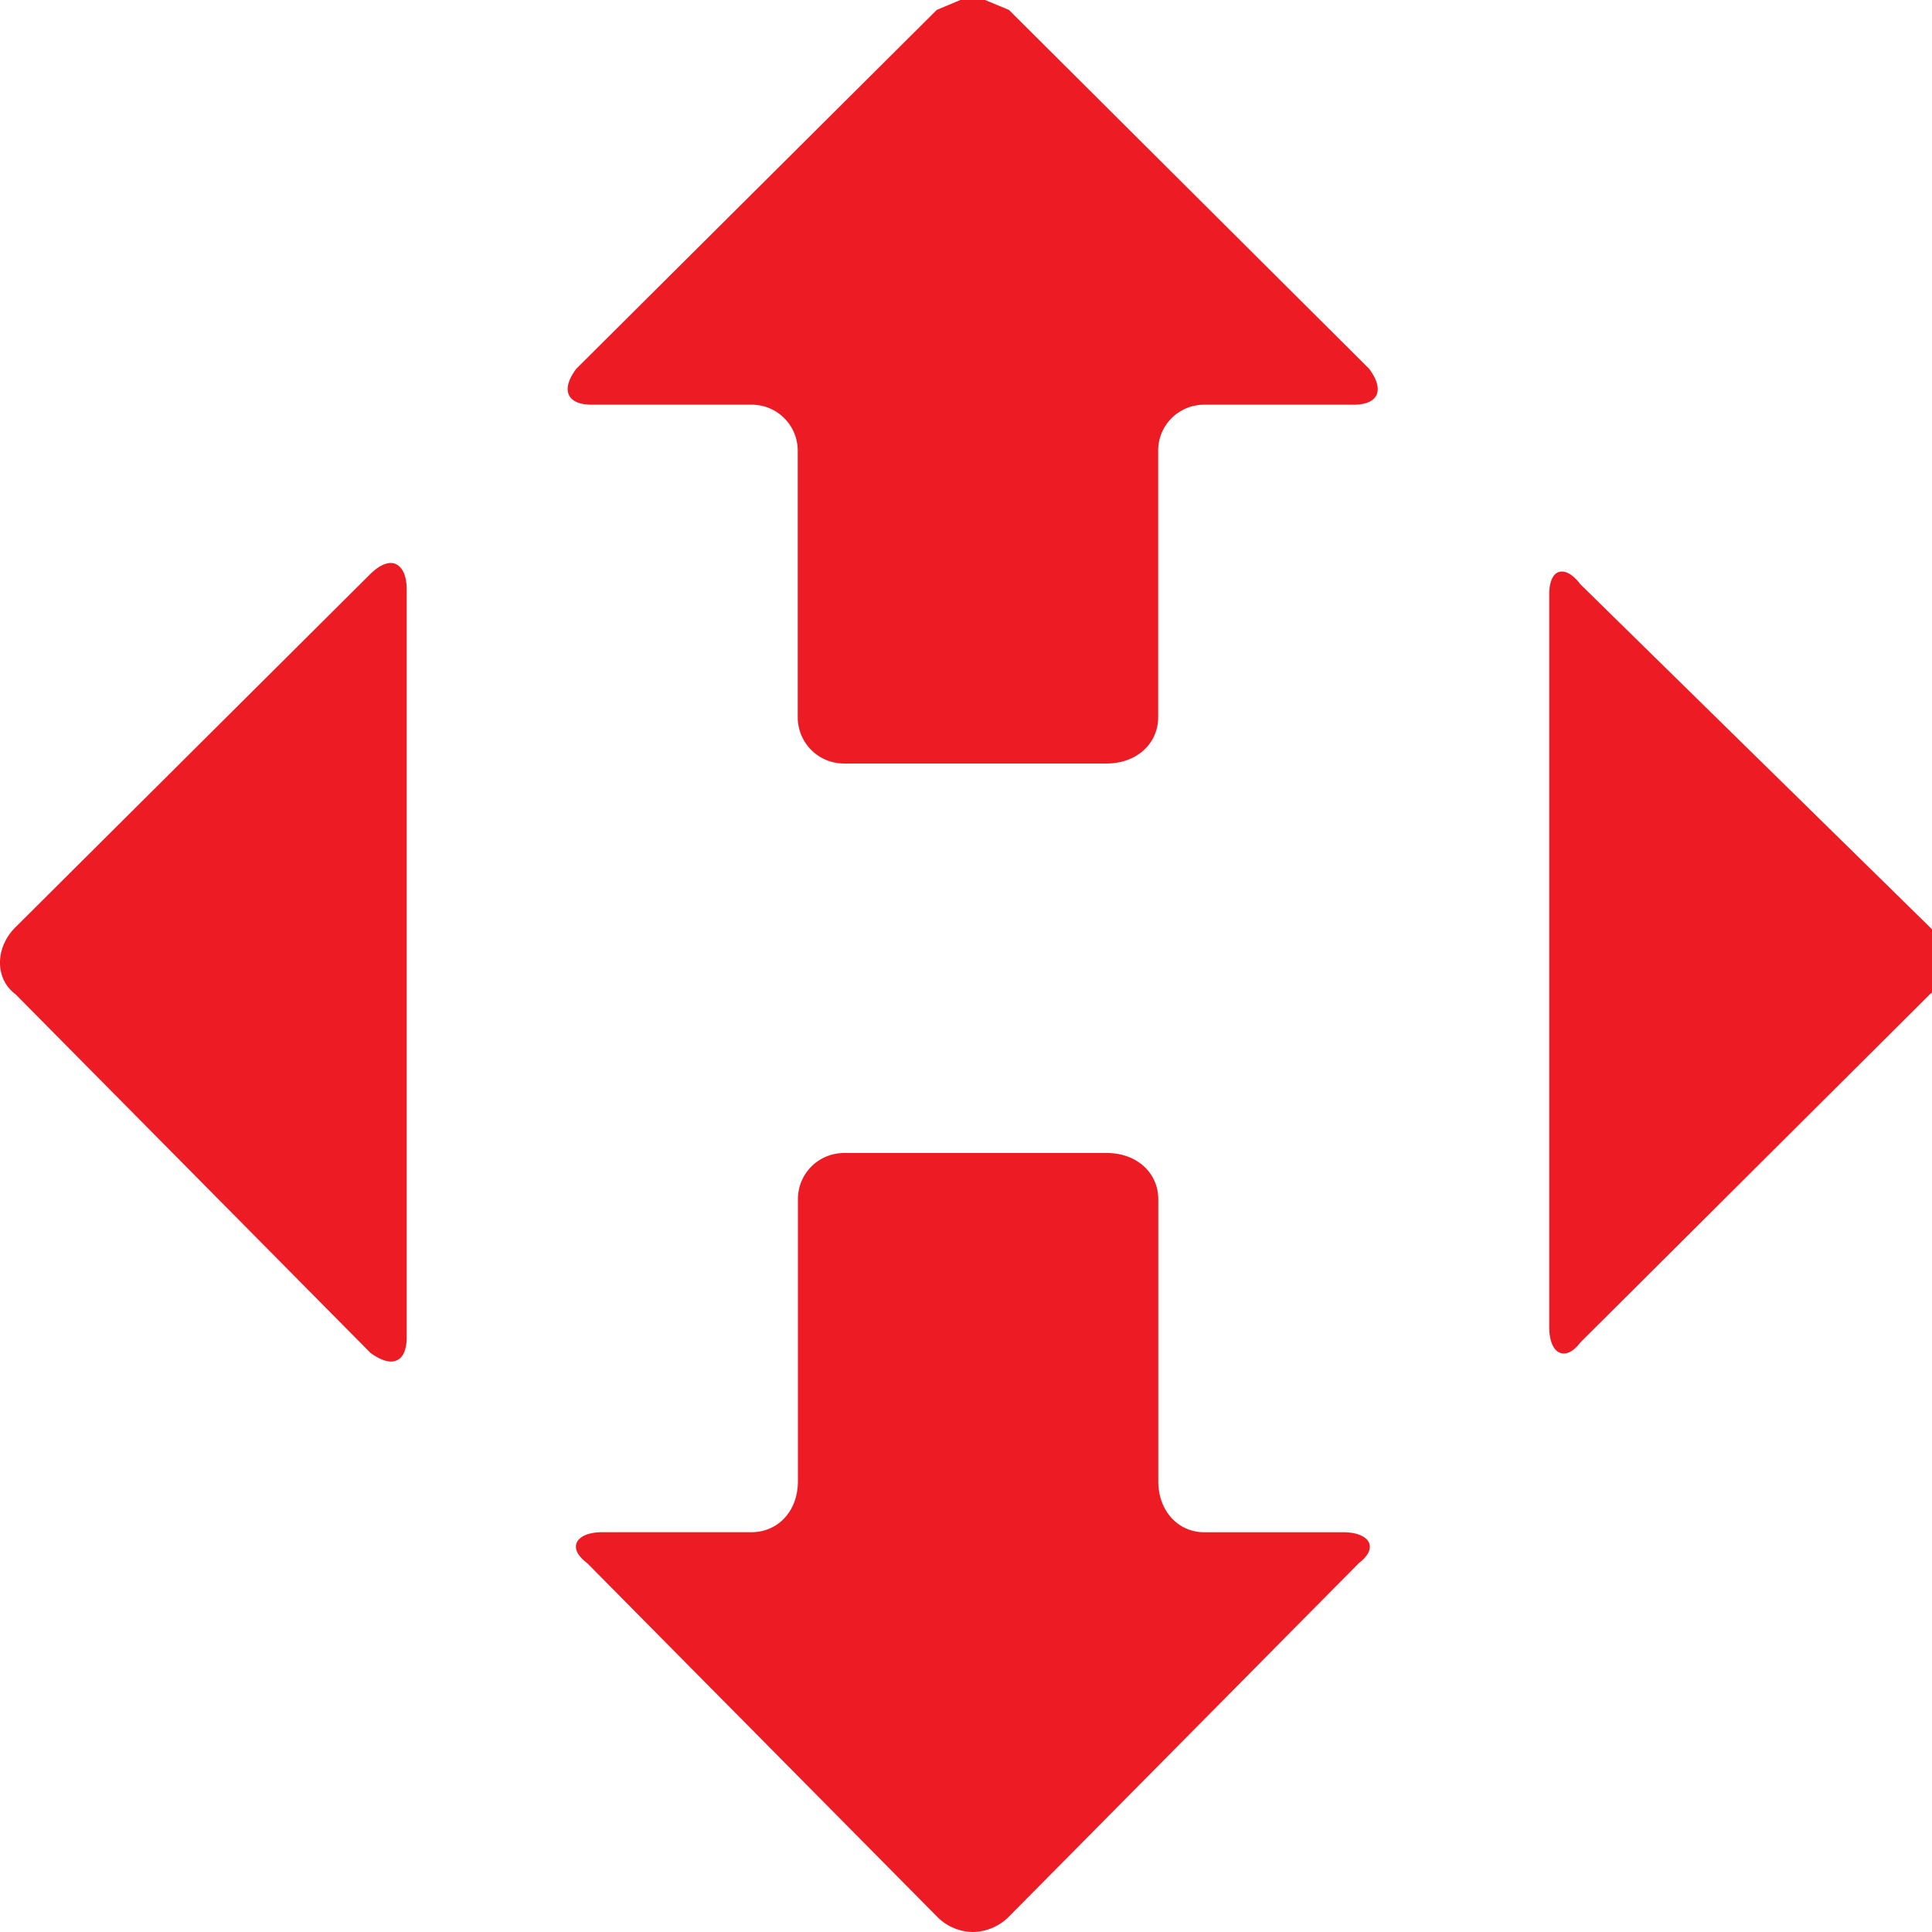 <svg xmlns="http://www.w3.org/2000/svg" width="32" height="32" fill="none" viewBox="0 0 32 32">
  <g clip-path="url(#a)">
    <path fill="#ED1C24" fill-rule="evenodd" d="M25.82 9.474c.097-.03.225.03.353.2l5.795 5.686c.339.34.339.853 0 1.105l-5.795 5.773c-.128.17-.256.21-.354.16-.097-.052-.159-.201-.159-.417V9.844c0-.21.062-.34.16-.37ZM15.906 0h.41l.395.164 5.965 5.943c.256.34.169.596-.257.596h-2.472a.76.76 0 0 0-.764.766v4.41c0 .428-.344.767-.857.767h-4.344a.765.765 0 0 1-.769-.766V7.47a.762.762 0 0 0-.77-.767h-2.64c-.426 0-.513-.257-.257-.596l5.97-5.943.39-.164ZM6.562 9.346c.108.051.174.2.174.416v12.389c0 .216-.066.344-.174.385-.102.041-.251 0-.426-.128L.254 16.465c-.339-.252-.339-.766 0-1.105l5.882-5.855c.175-.17.324-.21.426-.16Zm7.423 9.751h4.344c.513 0 .856.34.856.766v4.668c0 .509.339.848.764.848h2.303c.426 0 .595.252.257.509l-5.796 5.855a.857.857 0 0 1-.6.257.846.846 0 0 1-.595-.257l-5.795-5.855c-.344-.257-.175-.51.251-.51h2.472c.431 0 .77-.338.77-.847v-4.668c0-.427.343-.766.769-.766Z" clip-rule="evenodd"/>
  </g>
  <defs>
    <clipPath id="a">
      <path fill="#fff" d="M0 0h32v32H0z"/>
    </clipPath>
  </defs>
</svg>
